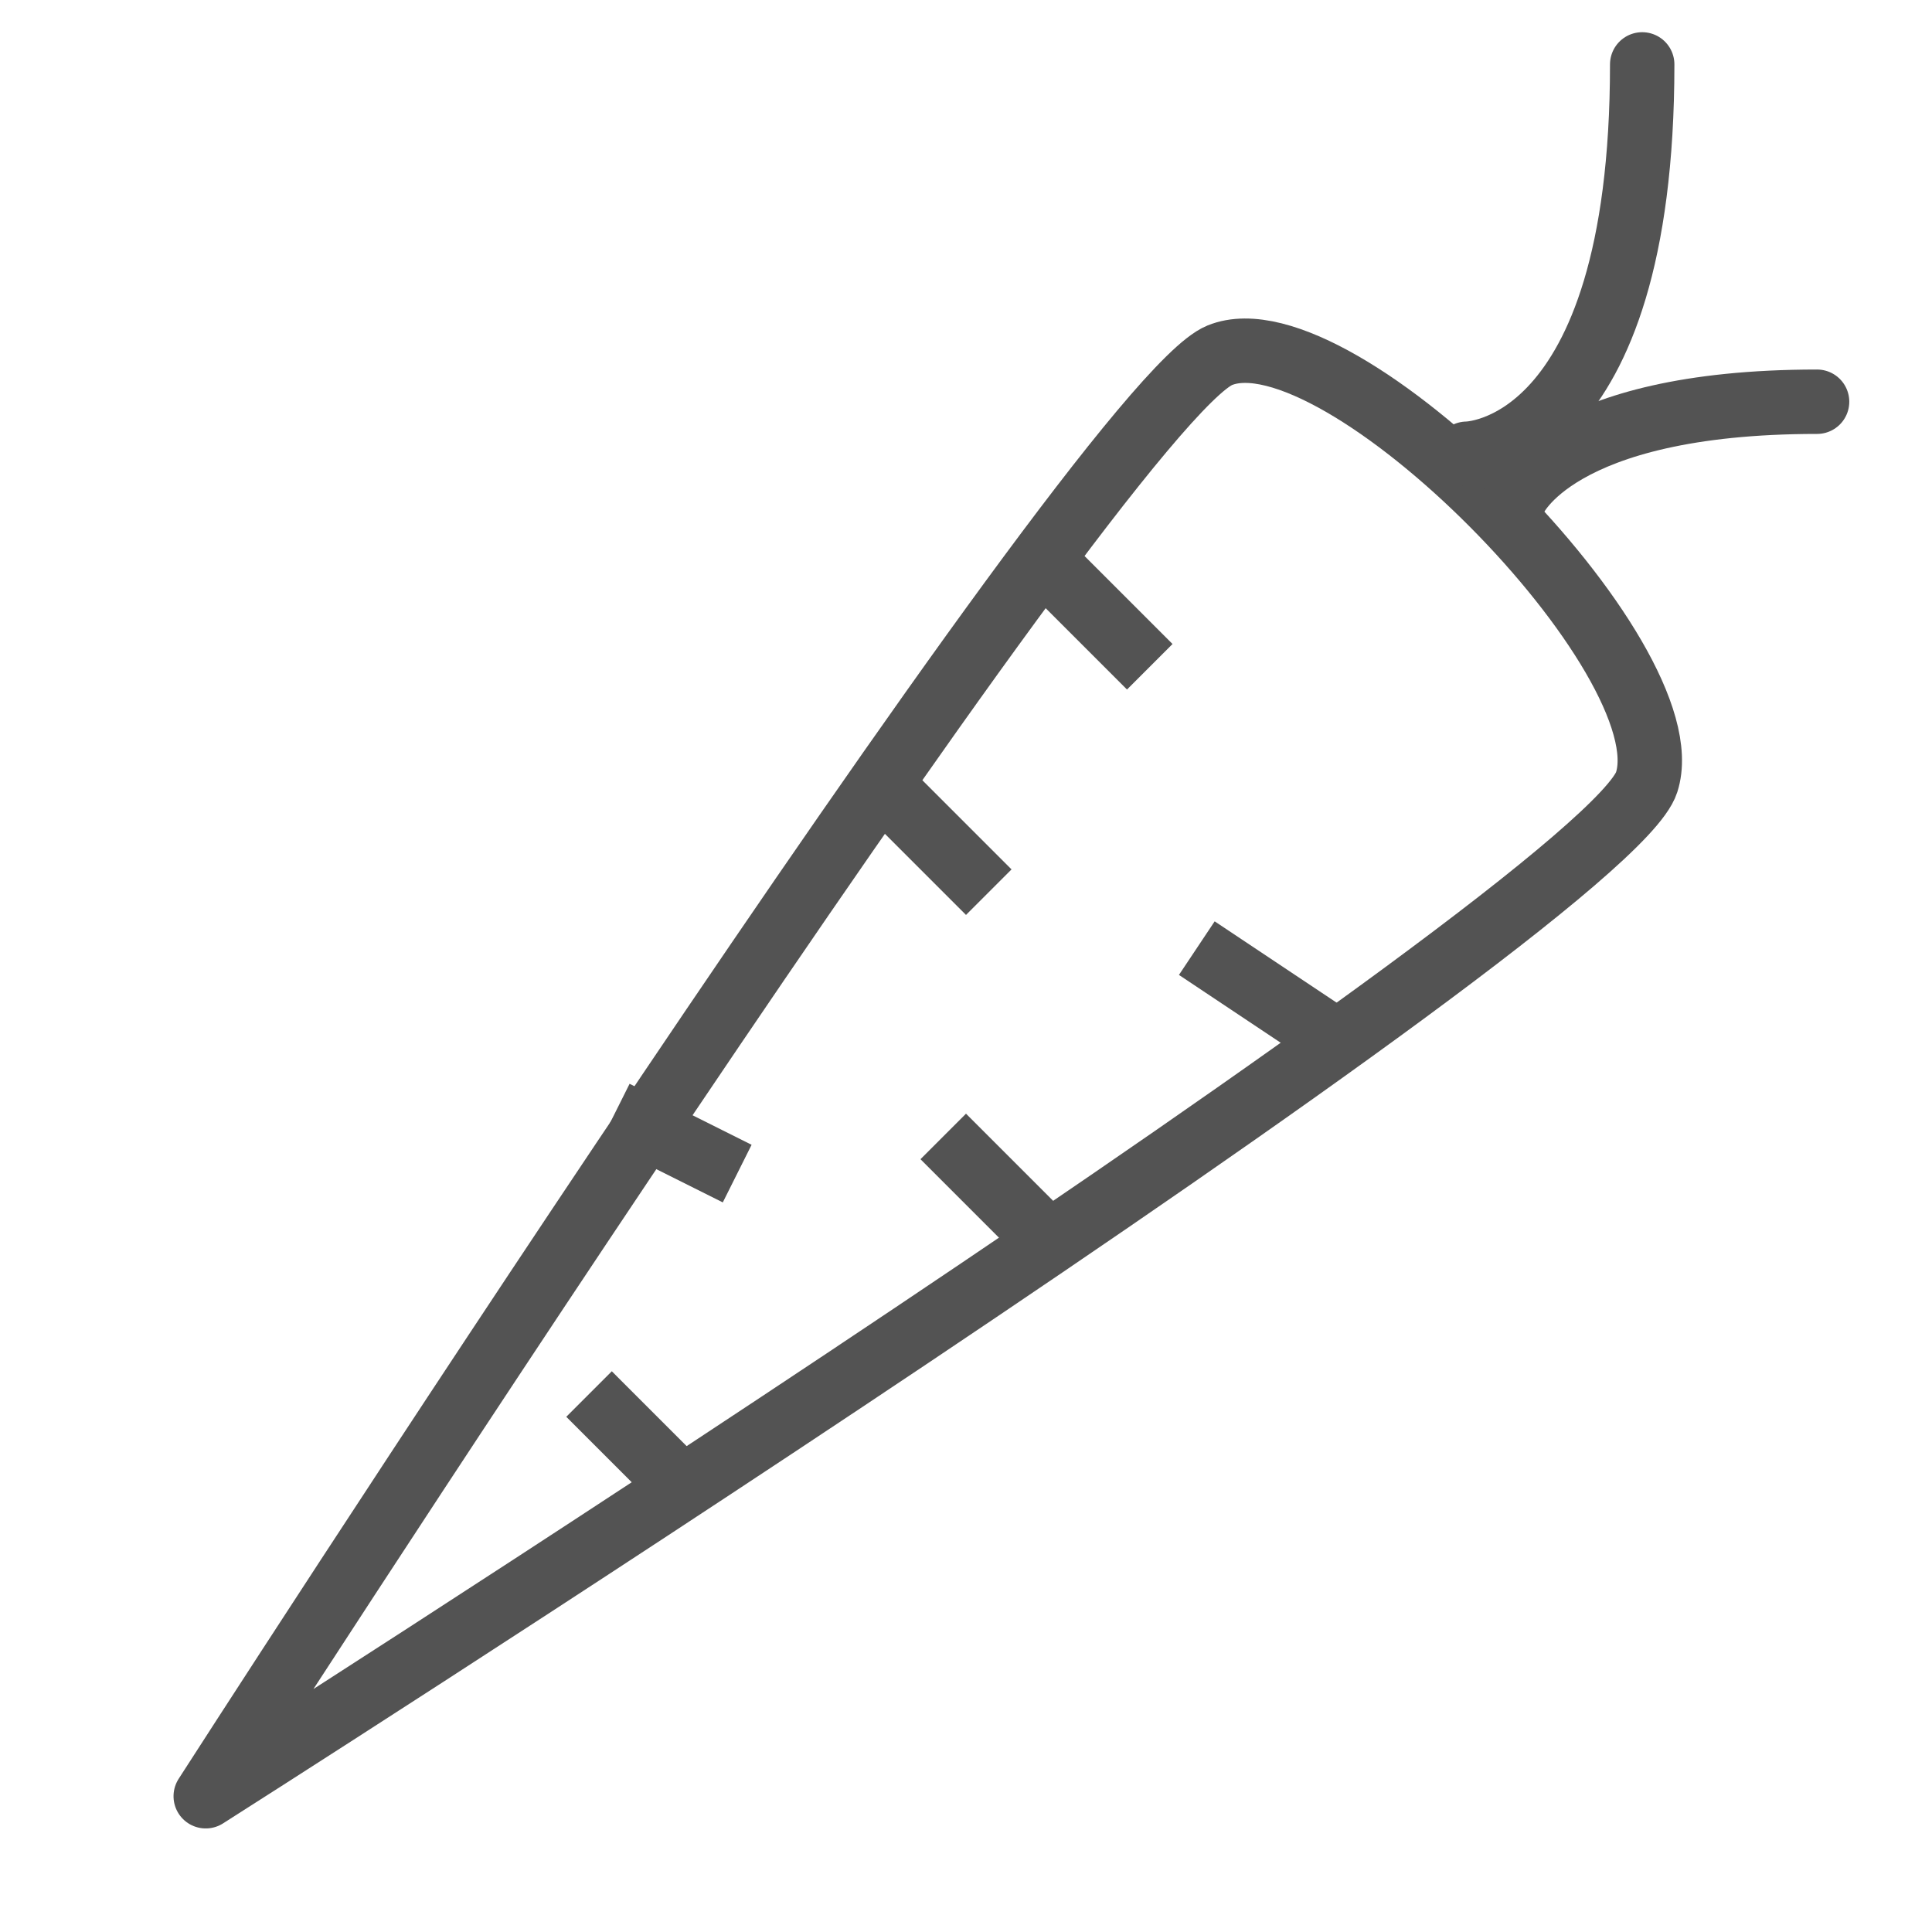 <?xml version="1.0" encoding="UTF-8" standalone="no"?>
<svg width="60px" height="60px" viewBox="0 0 60 60" version="1.1" xmlns="http://www.w3.org/2000/svg" xmlns:xlink="http://www.w3.org/1999/xlink" xmlns:sketch="http://www.bohemiancoding.com/sketch/ns">
    <!-- Generator: Sketch 3.2.2 (9983) - http://www.bohemiancoding.com/sketch -->
    <title>Carrot</title>
    <desc>Created with Sketch.</desc>
    <defs></defs>
    <g id="stroked" stroke="none" stroke-width="1" fill="none" fill-rule="evenodd" sketch:type="MSPage">
        <g id="Kitchen" sketch:type="MSLayerGroup" transform="translate(-847, 2)" stroke="#535353" stroke-width="2" stroke-linejoin="round">
            <g id="Carrot" transform="translate(846, 0)" sketch:type="MSShapeGroup">
                <path d="M27.459,5.461 C27.459,5.461 38.383,55.688 36.835,59.371 C35.287,63.054 19.926,62.96 18.084,59.371 C16.242,55.782 27.459,5.461 27.459,5.461 Z" id="Triangle-23" stroke-linecap="round" transform="translate(27.432, 33.779) rotate(-135) translate(-27.432, -33.779) "></path>
                <path d="M46.552,12.091 C46.552,12.091 52,12.1 52,0" id="Path-1361" stroke-linecap="round"></path>
                <path d="M48.035,13.506 C48.035,13.506 49.283,10.476 57.431,10.476" id="Path-1362" stroke-linecap="round"></path>
                <path d="M34,16 L36,18" id="Line" stroke-linecap="square"></path>
                <path d="M29,23 L31,25" id="Line" stroke-linecap="square"></path>
                <path d="M21,33 L23,34" id="Line" stroke-linecap="square"></path>
                <path d="M33,36 L31,34" id="Line" stroke-linecap="square"></path>
                <path d="M22,44 L20,42" id="Line" stroke-linecap="square"></path>
                <path d="M42,30 L39,28" id="Line" stroke-linecap="square"></path>
            </g>
        </g>
    </g>
</svg>